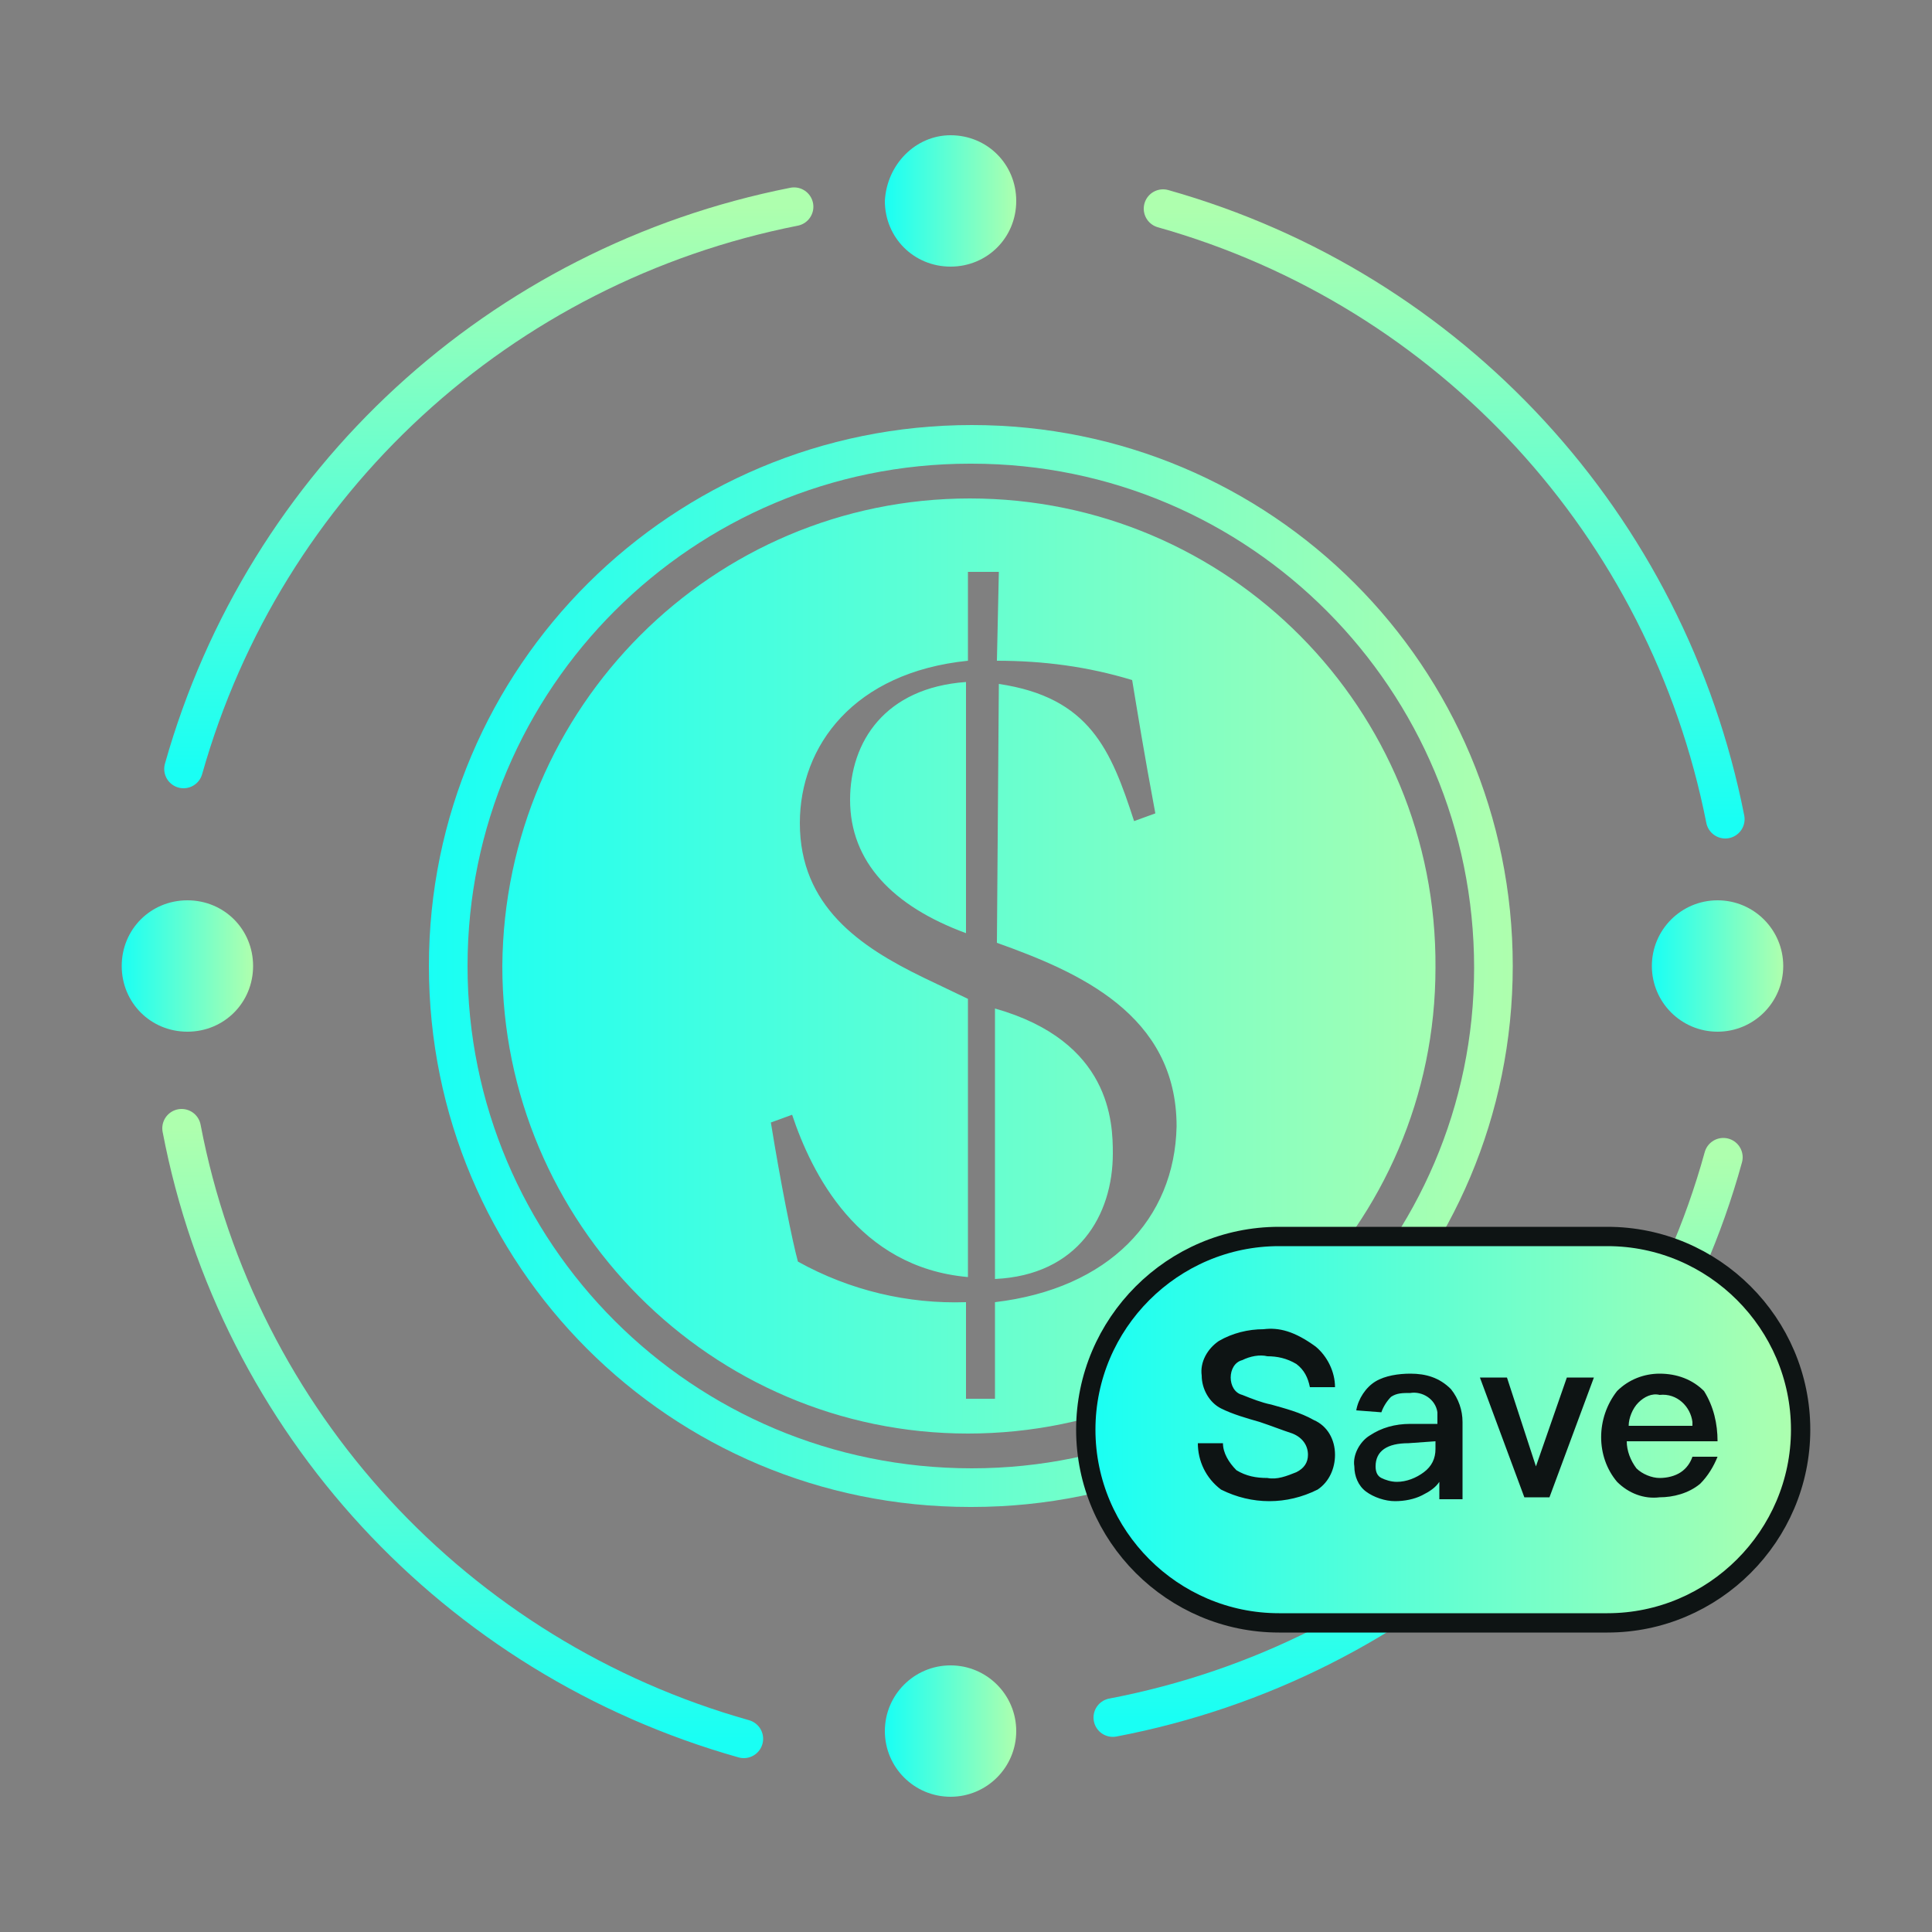 <?xml version="1.0" encoding="utf-8"?>
<!-- Generator: Adobe Illustrator 25.0.0, SVG Export Plug-In . SVG Version: 6.00 Build 0)  -->
<svg version="1.1" id="icon_reducing" xmlns="http://www.w3.org/2000/svg" xmlns:xlink="http://www.w3.org/1999/xlink" x="0px"
	 y="0px" viewBox="0 0 100 100" style="enable-background:new 0 0 100 100;" xml:space="preserve">
<rect x="0" y="0" width="100" height="100" fill="#808080" stroke="none"/>
<style type="text/css">

		.st0{fill-rule:evenodd;clip-rule:evenodd;fill:none;stroke:url(#Oval_12_Copy_5_1_);stroke-width:2;stroke-linecap:round;stroke-linejoin:round;}

		.st1{fill-rule:evenodd;clip-rule:evenodd;fill:none;stroke:url(#Oval_12_Copy_6_1_);stroke-width:2;stroke-linecap:round;stroke-linejoin:round;}

		.st2{fill-rule:evenodd;clip-rule:evenodd;fill:none;stroke:url(#Oval_12_Copy_7_1_);stroke-width:2;stroke-linecap:round;stroke-linejoin:round;}

		.st3{fill-rule:evenodd;clip-rule:evenodd;fill:none;stroke:url(#Oval_12_Copy_7-2_1_);stroke-width:2;stroke-linecap:round;stroke-linejoin:round;}
	.st4{fill-rule:evenodd;clip-rule:evenodd;fill:url(#Shape_6_1_);}
	.st5{fill-rule:evenodd;clip-rule:evenodd;fill:url(#Oval_12_Copy_1_);}
	.st6{fill:url(#Oval_12_Copy_2_1_);}
	.st7{fill-rule:evenodd;clip-rule:evenodd;fill:url(#Oval_12_Copy_4_1_);}
	.st8{fill:url(#Oval_12_Copy_3_1_);}
	.st9{fill-rule:evenodd;clip-rule:evenodd;fill:url(#Rounded_Rect_21_1_);stroke:#0E1414;}
	.st10{fill-rule:evenodd;clip-rule:evenodd;fill:#0E1414;}
</style>
<g>

		<linearGradient id="Oval_12_Copy_5_1_" gradientUnits="userSpaceOnUse" x1="754.496" y1="-1684.38" x2="754.496" y2="-1652.75" gradientTransform="matrix(1 0 0 -1 -679.75 -1642)">
		<stop  offset="0" style="stop-color:#19FFF4"/>
		<stop  offset="1" style="stop-color:#AEFFAE"/>
	</linearGradient>
	<path id="Oval_12_Copy_5" class="st0" d="M60.2,10.8c14.9,4.2,26.1,16.4,29.1,31.6"/>

		<linearGradient id="Oval_12_Copy_6_1_" gradientUnits="userSpaceOnUse" x1="705.034" y1="-1681.75" x2="705.034" y2="-1652.72" gradientTransform="matrix(1 0 0 -1 -679.75 -1642)">
		<stop  offset="0" style="stop-color:#19FFF4"/>
		<stop  offset="1" style="stop-color:#AEFFAE"/>
	</linearGradient>
	<path id="Oval_12_Copy_6" class="st1" d="M9.5,39.8c4.2-14.9,16.4-26.1,31.6-29.1"/>

		<linearGradient id="Oval_12_Copy_7_1_" gradientUnits="userSpaceOnUse" x1="703.716" y1="-1732.03" x2="703.716" y2="-1700.41" gradientTransform="matrix(1 0 0 -1 -679.75 -1642)">
		<stop  offset="0" style="stop-color:#19FFF4"/>
		<stop  offset="1" style="stop-color:#AEFFAE"/>
	</linearGradient>
	<path id="Oval_12_Copy_7" class="st2" d="M38.5,90C23.6,85.8,12.3,73.6,9.4,58.4"/>

		<linearGradient id="Oval_12_Copy_7-2_1_" gradientUnits="userSpaceOnUse" x1="753.178" y1="-1730.94" x2="753.178" y2="-1701.88" gradientTransform="matrix(1 0 0 -1 -679.75 -1642)">
		<stop  offset="0" style="stop-color:#19FFF4"/>
		<stop  offset="1" style="stop-color:#AEFFAE"/>
	</linearGradient>
	<path id="Oval_12_Copy_7-2" class="st3" d="M89.2,59.9C85.1,74.8,72.8,86,57.6,88.9"/>

		<linearGradient id="Shape_6_1_" gradientUnits="userSpaceOnUse" x1="701.957" y1="-1692" x2="757.957" y2="-1692" gradientTransform="matrix(1 0 0 -1 -679.75 -1642)">
		<stop  offset="0" style="stop-color:#19FFF4"/>
		<stop  offset="1" style="stop-color:#AEFFAE"/>
	</linearGradient>
	<path id="Shape_6" class="st4" d="M50.3,22L50.3,22c-15.5,0-28.1,12.5-28.1,28s12.5,28,28,28h0.1c15.5,0,28-12.5,28-28
		S65.8,22,50.3,22z M50.3,76L50.3,76C35.8,76,24.2,64.3,24.2,50c0-14.4,11.7-26,26-26h0.1c14.4,0,26,11.7,26,26.1
		C76.3,64.4,64.6,76,50.3,76z M44,41.4c0,3.2,2.2,5.5,6,6.9V35.3C45.8,35.6,44,38.4,44,41.4L44,41.4z M51.5,52.2v14
		c4.3-0.2,6.1-3.3,6.1-6.5C57.6,58.1,57.5,53.9,51.5,52.2L51.5,52.2z M50.2,25.8C36.9,25.8,26.1,36.6,26,50
		c0,13.3,10.8,24.2,24.1,24.2c13.3,0,24.2-10.8,24.2-24.1c0,0,0,0,0,0C74.4,36.7,63.6,25.8,50.2,25.8z M51.5,67.4v5H50v-5
		c-3,0.1-6-0.6-8.7-2.1c-0.3-1.1-0.9-4.1-1.4-7.2l1.1-0.4c1,3,3.4,7.9,9.1,8.4V51.7l-2.3-1.1c-3.3-1.6-6.4-3.7-6.4-8
		c0-4,2.8-7.8,8.7-8.4v-4.6h1.6l-0.1,4.6c2.4,0,4.7,0.3,7,1c0.3,1.8,0.6,3.7,1.2,6.9l-1.1,0.4c-1.2-3.7-2.3-6.4-7-7.1l-0.1,13.4
		c4.2,1.5,9.3,3.7,9.3,9.5C60.8,63.1,57.4,66.7,51.5,67.4L51.5,67.4z"/>

		<linearGradient id="Oval_12_Copy_1_" gradientUnits="userSpaceOnUse" x1="725.594" y1="-1652.4" x2="732.406" y2="-1652.4" gradientTransform="matrix(1 0 0 -1 -679.75 -1642)">
		<stop  offset="0" style="stop-color:#19FFF4"/>
		<stop  offset="1" style="stop-color:#AEFFAE"/>
	</linearGradient>
	<path id="Oval_12_Copy" class="st5" d="M49.2,7c1.9,0,3.4,1.5,3.4,3.4s-1.5,3.4-3.4,3.4c-1.9,0-3.4-1.5-3.4-3.4c0,0,0,0,0,0
		C45.9,8.5,47.4,7,49.2,7z"/>

		<linearGradient id="Oval_12_Copy_2_1_" gradientUnits="userSpaceOnUse" x1="85.47" y1="50" x2="92.25" y2="50" gradientTransform="matrix(1 0 0 -1 0 100)">
		<stop  offset="0" style="stop-color:#19FFF4"/>
		<stop  offset="1" style="stop-color:#AEFFAE"/>
	</linearGradient>
	<circle id="Oval_12_Copy_2" class="st6" cx="88.9" cy="50" r="3.4"/>

		<linearGradient id="Oval_12_Copy_4_1_" gradientUnits="userSpaceOnUse" x1="686" y1="-1692.01" x2="692.781" y2="-1692.01" gradientTransform="matrix(1 0 0 -1 -679.75 -1642)">
		<stop  offset="0" style="stop-color:#19FFF4"/>
		<stop  offset="1" style="stop-color:#AEFFAE"/>
	</linearGradient>
	<path id="Oval_12_Copy_4" class="st7" d="M9.7,46.6c1.9,0,3.4,1.5,3.4,3.4s-1.5,3.4-3.4,3.4c-1.9,0-3.4-1.5-3.4-3.4
		c0,0,0,0,0,0C6.3,48.1,7.8,46.6,9.7,46.6C9.6,46.6,9.6,46.6,9.7,46.6z"/>

		<linearGradient id="Oval_12_Copy_3_1_" gradientUnits="userSpaceOnUse" x1="45.844" y1="10.39" x2="52.656" y2="10.39" gradientTransform="matrix(1 0 0 -1 0 100)">
		<stop  offset="0" style="stop-color:#19FFF4"/>
		<stop  offset="1" style="stop-color:#AEFFAE"/>
	</linearGradient>
	<circle id="Oval_12_Copy_3" class="st8" cx="49.2" cy="89.6" r="3.4"/>

		<linearGradient id="Rounded_Rect_21_1_" gradientUnits="userSpaceOnUse" x1="736" y1="-1716" x2="773" y2="-1716" gradientTransform="matrix(1 0 0 -1 -679.75 -1642)">
		<stop  offset="0" style="stop-color:#19FFF4"/>
		<stop  offset="1" style="stop-color:#AEFFAE"/>
	</linearGradient>
	<path id="Rounded_Rect_21" class="st9" d="M66.2,64h17c5.5,0,10,4.5,10,10s-4.5,10-10,10h-17c-5.5,0-10-4.5-10-10S60.7,64,66.2,64z
		"/>
	<path id="Save" class="st10" d="M65.4,68.8c-0.8,0-1.6,0.2-2.3,0.6c-0.6,0.4-1,1.1-0.9,1.8c0,0.7,0.4,1.4,1,1.7
		c0.6,0.3,1.3,0.5,2,0.7c0.6,0.2,1.1,0.4,1.7,0.6c0.5,0.2,0.8,0.6,0.8,1.1c0,0.4-0.2,0.7-0.6,0.9c-0.5,0.2-1,0.4-1.5,0.3
		c-0.6,0-1.1-0.1-1.6-0.4c-0.4-0.4-0.7-0.9-0.7-1.4h-1.3c0,0.9,0.4,1.8,1.2,2.4c1.6,0.8,3.4,0.8,5,0c0.6-0.4,0.9-1.1,0.9-1.8
		c0-0.8-0.4-1.5-1.1-1.8c-0.7-0.4-1.5-0.6-2.2-0.8c-0.5-0.1-1-0.3-1.5-0.5c-0.4-0.1-0.6-0.5-0.6-0.9c0-0.4,0.2-0.8,0.6-0.9
		c0.4-0.2,0.9-0.3,1.3-0.2c0.5,0,1,0.1,1.5,0.4c0.4,0.3,0.6,0.7,0.7,1.2h1.3c0-0.8-0.4-1.6-1-2.1C67,68.9,66.2,68.7,65.4,68.8z
		 M73,71.1c-0.6,0-1.3,0.1-1.8,0.4c-0.5,0.3-0.9,0.9-1,1.5l1.3,0.1c0.1-0.3,0.3-0.6,0.5-0.8c0.3-0.2,0.6-0.2,1-0.2
		c0.6-0.1,1.3,0.3,1.4,1c0,0.1,0,0.2,0,0.3v0.3l-1.4,0c-0.8,0-1.5,0.2-2.1,0.6c-0.5,0.3-0.9,1-0.8,1.6c0,0.5,0.2,1,0.6,1.3
		c0.4,0.3,1,0.5,1.5,0.5c0.5,0,1-0.1,1.4-0.3c0.4-0.2,0.7-0.4,0.9-0.7v0.9h1.2v-4c0-0.6-0.2-1.2-0.6-1.7
		C74.5,71.3,73.8,71.1,73,71.1z M74.3,74.6V75c0,0.5-0.2,0.9-0.6,1.2c-0.4,0.3-0.9,0.5-1.4,0.5c-0.3,0-0.6-0.1-0.8-0.2
		c-0.2-0.1-0.3-0.3-0.3-0.6c0-0.8,0.6-1.2,1.7-1.2L74.3,74.6z M76.6,71.3l2.3,6.2h1.3l2.3-6.2h-1.4l-1.6,4.6L78,71.3H76.6L76.6,71.3
		z M85.9,71.1c-0.8,0-1.6,0.3-2.2,0.9c-1.1,1.4-1.1,3.4,0,4.7c0.6,0.6,1.4,0.9,2.2,0.8c0.7,0,1.5-0.2,2.1-0.7
		c0.4-0.4,0.7-0.9,0.9-1.4h-1.3c-0.1,0.3-0.3,0.6-0.6,0.8c-0.3,0.2-0.7,0.3-1.1,0.3c-0.4,0-0.9-0.2-1.2-0.5
		c-0.3-0.4-0.5-0.9-0.5-1.4h4.7c0-0.9-0.2-1.8-0.7-2.6C87.6,71.4,86.8,71.1,85.9,71.1z M85.9,72.2c0.9-0.1,1.6,0.6,1.7,1.4
		c0,0.1,0,0.1,0,0.2h-3.3c0-0.4,0.2-0.9,0.5-1.2C85.1,72.3,85.5,72.1,85.9,72.2z"/>
</g>
</svg>
